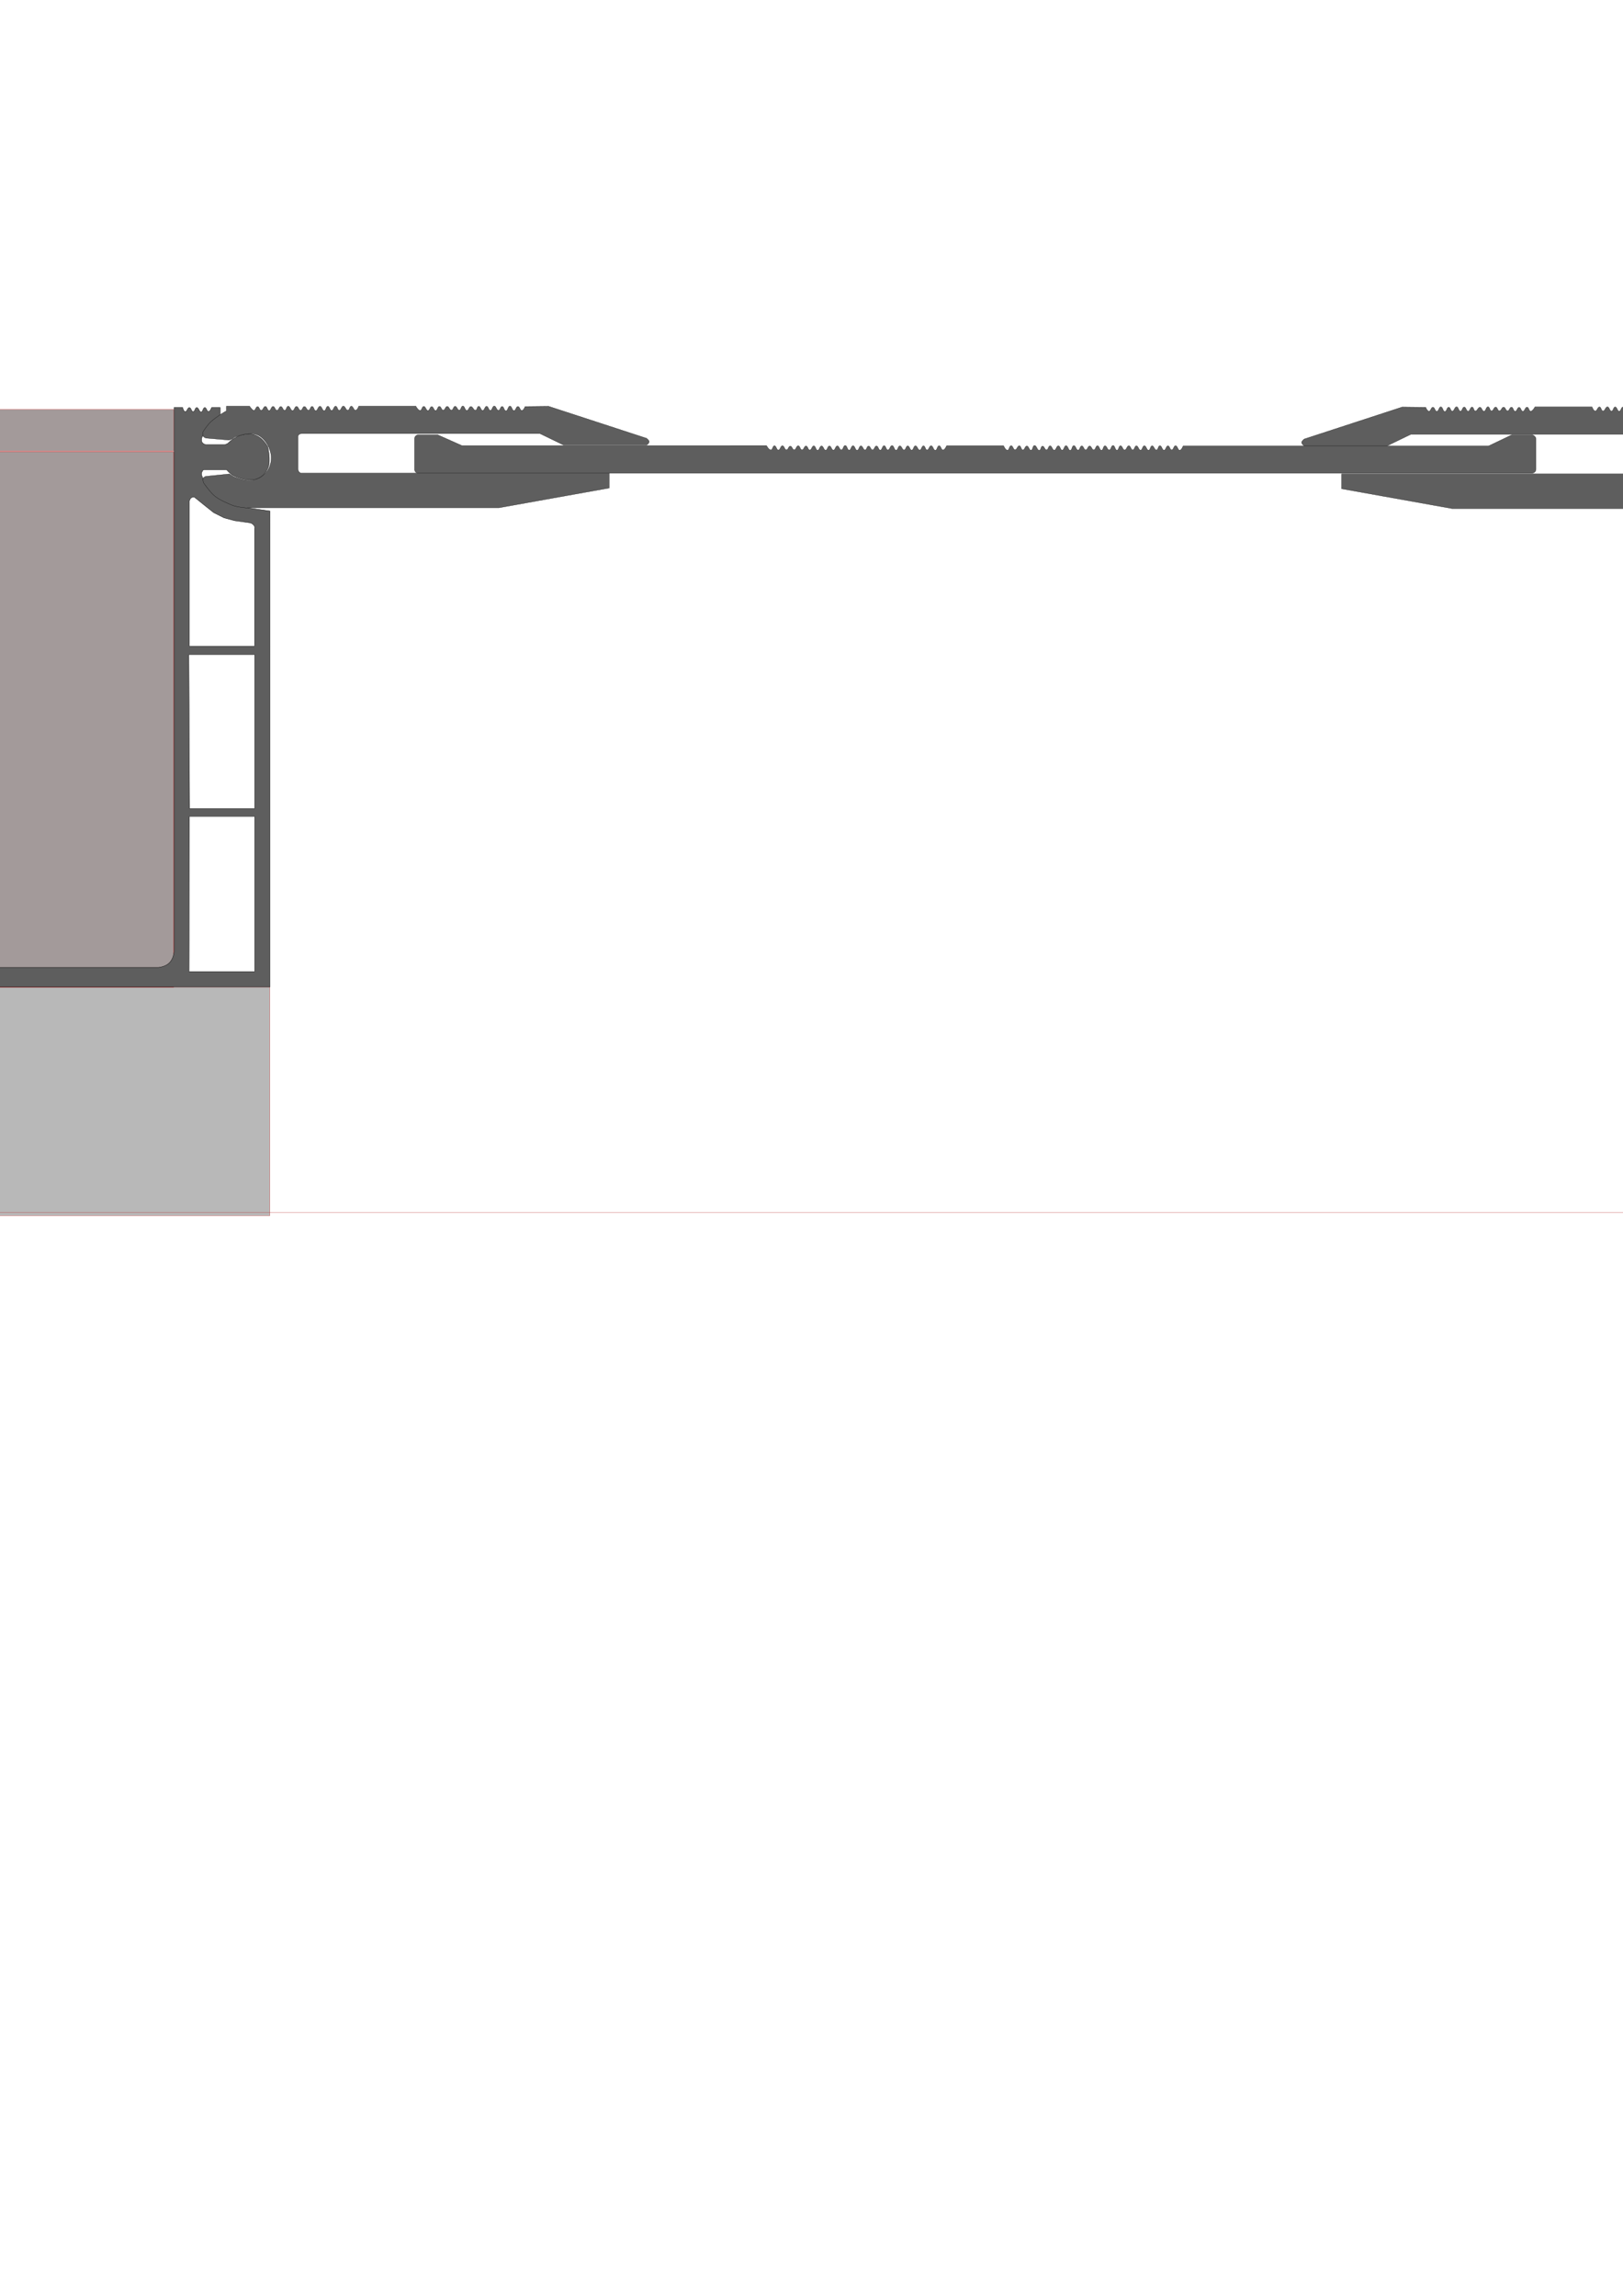 <?xml version="1.0" encoding="UTF-8" standalone="no"?>
<!-- Created with Inkscape (http://www.inkscape.org/) -->

<svg
   width="210mm"
   height="297mm"
   viewBox="0 0 210 297"
   version="1.1"
   id="svg1"
   inkscape:version="1.4 (86a8ad7, 2024-10-11)"
   sodipodi:docname="DSHA-75-193-corner.svg"
   xmlns:inkscape="http://www.inkscape.org/namespaces/inkscape"
   xmlns:sodipodi="http://sodipodi.sourceforge.net/DTD/sodipodi-0.dtd"
   xmlns="http://www.w3.org/2000/svg"
   xmlns:svg="http://www.w3.org/2000/svg">
  <sodipodi:namedview
     id="namedview1"
     pagecolor="#ffffff"
     bordercolor="#000000"
     borderopacity="0.25"
     inkscape:showpageshadow="2"
     inkscape:pageopacity="0.0"
     inkscape:pagecheckerboard="0"
     inkscape:deskcolor="#d1d1d1"
     inkscape:document-units="mm"
     inkscape:zoom="0.74016561"
     inkscape:cx="350.59721"
     inkscape:cy="288.44896"
     inkscape:window-width="2560"
     inkscape:window-height="1377"
     inkscape:window-x="-8"
     inkscape:window-y="-8"
     inkscape:window-maximized="1"
     inkscape:current-layer="svg1" />
  <defs
     id="defs1" />
  <rect
     style="fill:#b8b8b8;fill-opacity:1;fill-rule:evenodd;stroke:#b81e1e;stroke-width:0.033"
     id="concrete_left"
     width="78.221"
     height="29.574"
     x="-43.305"
     y="127.686" />
  <rect
     style="fill:#a39a9a;fill-rule:evenodd;stroke:#b81e1e;stroke-width:0.055"
     id="finish_left"
     width="65.785"
     height="69.263"
     x="-43.331"
     y="58.449" />
  <rect
     style="fill:#a39a9a;fill-rule:evenodd;stroke:#b81e1e;stroke-width:0.034"
     id="cover_left"
     width="65.768"
     height="5.345"
     x="-43.301"
     y="52.982" />
  <rect
     style="fill:#404242;fill-opacity:0.341;fill-rule:evenodd;stroke:#b81e1e;stroke-width:0.023"
     id="shadow"
     width="257.528"
     height="0.009"
     x="-9.321"
     y="156.834"
     inkscape:label="shadow" />
  <ellipse
     style="opacity:0;fill:none;fill-opacity:0;fill-rule:evenodd;stroke-width:0.004;stroke-opacity:0"
     id="bolt_left"
     cx="24.988"
     cy="-125.247"
     rx="0.095"
     ry="0.029"
     inkscape:label="bolt_left"
     transform="scale(-1)" />
  <ellipse
     style="opacity:0;fill:none;fill-opacity:0;fill-rule:evenodd;stroke-width:0;stroke-opacity:0"
     id="screw_right"
     cx="228.348"
     cy="17.142"
     rx="0.005"
     ry="0.002"
     inkscape:label="screw_right" />
  <path
     id="profile_left"
     style="display:inline;fill:#5e5e5e;fill-rule:evenodd;stroke:#000000;stroke-width:0.042"
     d="m 22.519,52.72 v 70.43 c -0.173,1.417 -0.99,1.867 -2.011,2.011 h -45.386 -10.013 l -0.013,2.516 h 69.838 V 66.113 l -2.499,-0.357 -1.576,-0.283 -2.464,-1.023 -1.761,-1.613 -0.516,-1.291 c -0.108,-0.334 0.018,-0.57 0.209,-0.777 h 2.991 c 0,0 0.537,0.615 0.899,0.775 0.961,0.423 2.144,0.735 3.128,0.37 0.637,-0.236 1.147,-0.864 1.38,-1.502 0.305,-0.833 -0.021,-2.506 -0.111,-2.66 -0.59,-1.01 -1.369,-1.611 -2.494,-1.613 -0.648,0.024 -1.555,0.177 -2.677,1.243 l -0.344,0.148 h -2.475 c -0.654,-0.206 -0.543,-0.554 -0.518,-0.886 l 0.505,-1.036 0.912,-0.96 0.966,-0.799 v -1.125 h -1.11 c 0,0 -0.182,0.51 -0.401,0.518 -0.234,0.011 -0.245,-0.522 -0.479,-0.514 -0.246,0.007 -0.229,0.553 -0.475,0.566 -0.267,0.012 -0.299,-0.574 -0.566,-0.566 -0.236,0.008 -0.229,0.532 -0.466,0.535 -0.24,0.003 -0.247,-0.523 -0.488,-0.531 -0.253,-0.008 -0.297,0.56 -0.549,0.527 -0.208,-0.028 -0.322,-0.54 -0.322,-0.54 z m 2.508,11.597 c 0.045,1.1e-4 0.093,0.003 0.146,0.013 l 1.376,1.114 1.097,0.871 1.358,0.679 1.358,0.366 2.09,0.296 c 0.448,0.238 0.548,0.476 0.488,0.714 v 15.219 h -8.445 V 64.835 c 0.084,-0.293 0.22,-0.519 0.533,-0.518 z m -0.594,20.363 h 8.519 v 19.923 h -8.422 z m 0.074,20.933 h 8.445 v 20.071 h -8.496 z"
     inkscape:label="profile_left" />
  <path
     style="fill:#5e5e5e;fill-rule:evenodd;stroke:#000000;stroke-width:0.044"
     d="m 223.075,60.806 h 3.293 c 0.085,-0.071 0.722,0.398 0.527,0.785 -0.221,0.44 -0.419,0.94 -0.68,1.371 -0.26,0.43 -0.597,0.814 -0.961,1.16 -0.403,0.382 -1.336,0.996 -1.336,0.996 v 0.715 h 1.242 c 0,0 0.139,-0.479 0.34,-0.504 0.245,-0.03 0.305,0.505 0.551,0.492 0.243,-0.013 0.249,-0.542 0.492,-0.539 0.249,0.002 0.243,0.552 0.492,0.562 0.259,0.013 0.303,-0.543 0.562,-0.539 0.235,0.004 0.258,0.498 0.492,0.504 0.235,0.004 0.281,-0.497 0.516,-0.48 0.21,0.013 0.398,0.492 0.398,0.492 h 1.125 V 4.226 h -0.86 l -1.43,4.228 V 10.047 c 0,0 0.52,0.163 0.533,0.381 0.013,0.249 -0.543,0.255 -0.551,0.504 -0.013,0.26 0.546,0.303 0.539,0.563 -0.013,0.257 -0.568,0.271 -0.562,0.527 0,0.258 0.581,0.246 0.586,0.504 0,0.235 -0.509,0.245 -0.516,0.48 -0.013,0.226 0.471,0.266 0.469,0.492 0,0.237 -0.507,0.266 -0.504,0.504 0,0.268 0.587,0.283 0.586,0.551 0,0.277 -0.621,0.286 -0.609,0.562 0.013,0.261 0.613,0.219 0.621,0.48 0.013,0.243 -0.496,0.243 -0.551,0.48 -0.089,0.389 0.476,0.703 0.469,1.102 -0.013,0.376 -0.555,0.651 -0.481,1.02 0.043,0.206 0.459,0.212 0.469,0.422 0.013,0.235 -0.483,0.28 -0.48,0.516 0,0.24 0.505,0.275 0.504,0.516 0,0.232 -0.48,0.261 -0.492,0.492 -0.013,0.236 0.451,0.315 0.445,0.551 -0.013,0.241 -0.487,0.299 -0.48,0.539 0.013,0.254 0.538,0.285 0.539,0.539 0,0.257 -0.557,0.294 -0.539,0.551 0.017,0.242 0.569,0.203 0.574,0.445 0.013,0.271 -0.625,0.256 -0.621,0.527 0,0.27 0.626,0.234 0.633,0.504 0.013,0.266 -0.587,0.262 -0.598,0.527 -0.013,0.254 0.534,0.296 0.527,0.551 -0.013,0.246 -0.543,0.258 -0.539,0.504 0,0.244 0.544,0.237 0.551,0.48 0.013,0.24 -0.513,0.264 -0.516,0.504 0,0.24 0.513,0.275 0.504,0.516 -0.013,0.255 -0.575,0.249 -0.574,0.504 3.3e-4,0.244 0.536,0.237 0.551,0.48 0.017,0.262 -0.543,0.324 -0.527,0.586 0.013,0.248 0.556,0.243 0.562,0.492 0.013,0.246 -0.523,0.27 -0.527,0.516 0,0.232 0.487,0.272 0.48,0.504 -0.013,0.224 -0.482,0.233 -0.492,0.457 -0.013,0.279 0.587,0.343 0.562,0.621 -0.022,0.241 -0.556,0.204 -0.574,0.445 -0.017,0.271 0.584,0.318 0.565,0.589 -0.017,0.236 -0.55,0.203 -0.555,0.439 0,0.249 0.565,0.24 0.563,0.489 0,0.268 -0.663,0.48 -0.613,0.522 0.049,0.043 0.609,0.247 0.613,0.514 0,0.252 -0.558,0.253 -0.563,0.505 0,0.258 0.556,0.281 0.555,0.539 -0.002,0.244 -0.537,0.261 -0.53,0.505 0.013,0.233 0.519,0.223 0.53,0.456 0.013,0.259 -0.544,0.304 -0.539,0.563 0,0.25 0.538,0.272 0.539,0.522 9e-5,0.27 -0.59,0.294 -0.58,0.563 0.013,0.259 0.6,0.238 0.597,0.497 0,0.246 -0.573,0.21 -0.58,0.456 -0.013,0.246 0.544,0.242 0.555,0.489 0.013,0.261 -0.545,0.31 -0.539,0.572 0.013,0.256 0.566,0.274 0.555,0.53 -0.013,0.247 -0.561,0.217 -0.58,0.464 -0.017,0.248 0.508,0.299 0.505,0.547 0,0.226 -0.478,0.262 -0.472,0.489 0.013,0.254 0.56,0.268 0.555,0.522 0,0.249 -0.56,0.24 -0.563,0.489 0,0.229 0.491,0.236 0.505,0.464 0.017,0.252 -0.497,0.327 -0.489,0.58 0.013,0.252 0.522,0.295 0.522,0.547 0,0.248 -0.512,0.29 -0.514,0.539 0,0.215 0.439,0.257 0.439,0.472 -8e-5,0.223 -0.458,0.266 -0.456,0.489 0,0.258 0.552,0.298 0.539,0.555 -0.013,0.233 -0.53,0.214 -0.539,0.447 -0.013,0.23 0.496,0.25 0.497,0.481 0.002,0.252 -0.538,0.278 -0.539,0.53 -7.8e-4,0.238 0.494,0.268 0.506,0.505 0.013,0.251 -0.493,0.329 -0.481,0.58 0.013,0.224 0.481,0.248 0.481,0.472 0,0.217 -0.441,0.24 -0.464,0.456 -0.017,0.151 0.249,0.381 0.249,0.381 v 1.624 c -0.07,0.297 -0.229,0.53 -0.597,0.613 h -3.538 v 0.746 l 1.268,1.003 1.052,1.177 c -0.013,0 0.467,0.814 0.622,1.284 0.131,0.4 -0.521,0.901 -0.555,0.87 h -3.265 c -0.731,-0.783 -1.576,-1.208 -2.511,-1.351 -0.017,-0.035 -1.545,0.241 -2.08,0.82 -0.473,0.512 -1.005,1.281 -1.036,2.08 -0.03,0.791 0.344,1.636 0.903,2.196 0.576,0.576 1.452,0.725 2.237,0.688 0.511,-0.026 0.966,-0.13 1.342,-0.356 0.405,-0.244 1.147,-0.835 1.147,-0.835 z"
     id="profile_right"
     sodipodi:nodetypes="ccssscccsssssssccccccsssssssssssssssssssssssssssssssssssssssssssssssssssssssssssssssssssssssssssscccccccscccsssssc"
     inkscape:label="profile_right" />
  <rect
     style="fill:#e1ecec;fill-opacity:0.77;fill-rule:evenodd;stroke:#b81e1e;stroke-width:0.008"
     id="finish_right"
     width="57.515"
     height="2.036"
     x="-57.519"
     y="230.368"
     inkscape:label="finish_right"
     transform="rotate(-90)" />
  <rect
     style="fill:#e1ecec;fill-opacity:0.77;fill-rule:evenodd;stroke:#b81e1e;stroke-width:0.009"
     id="cover_right"
     width="57.495"
     height="0.128"
     x="-57.505"
     y="230.192"
     inkscape:label="cover_right"
     transform="rotate(-90)" />
  <path
     style="fill:#e1ecec;fill-opacity:0.77;fill-rule:evenodd;stroke:#b81e1e;stroke-width:0.012"
     d="m 232.416,0.016 h 20.937 V 157.503 H 230.172 V 57.558 h 2.233 z"
     id="concrete_right"
     inkscape:label="concrete_right"
     sodipodi:nodetypes="ccccccc" />
  <path
     style="fill:#5e5e5e;fill-rule:evenodd;stroke:#000000;stroke-width:0.03"
     d="m 223.118,53.281 c 0.064,-0.064 1.4,0.814 1.995,1.358 0.418,0.382 1.107,1.331 1.065,1.444 0,0 0.03,0.323 -0.049,0.453 -0.071,0.118 -0.343,0.233 -0.343,0.233 l -2.974,0.257 c 0,0 -0.26,-0.055 -0.379,-0.11 -0.177,-0.081 -0.305,-0.257 -0.49,-0.318 -0.919,-0.307 -2.022,-0.604 -2.9,-0.196 -0.831,0.386 -1.4,1.327 -1.628,2.215 -0.184,0.718 -0.077,1.562 0.294,2.203 0.366,0.632 1.032,1.146 1.738,1.334 0.859,0.229 1.806,-0.056 2.643,-0.355 0.235,-0.084 0.636,-0.392 0.636,-0.392 l 3.108,0.318 c 0.033,0 0.393,0.229 0.355,0.404 -0.033,0.149 -0.122,0.441 -0.122,0.441 0,0 -0.834,1.207 -1.395,1.664 -0.639,0.521 -1.423,0.843 -2.178,1.175 -0.669,0.294 -2.093,0.436 -2.093,0.379 h -32.541 l -14.27,-2.558 v -1.921 h 39.872 c 0.22,-0.073 0.351,-0.229 0.392,-0.465 v -4.357 c -0.092,-0.207 -0.255,-0.299 -0.477,-0.294 H 182.536 l -3.041,1.475 h -10.768 c 0,0 -0.314,-0.25 -0.312,-0.425 0.002,-0.189 0.346,-0.45 0.346,-0.45 l 12.669,-4.136 3.046,0.035 c 0,0 0.194,0.495 0.411,0.506 0.243,0.012 0.271,-0.521 0.515,-0.519 0.246,0.002 0.265,0.536 0.511,0.532 0.258,-0.003 0.261,-0.579 0.519,-0.575 0.266,0.003 0.253,0.604 0.519,0.606 0.25,0.002 0.247,-0.561 0.498,-0.562 0.228,-0.002 0.231,0.5 0.459,0.506 0.264,0.006 0.298,-0.567 0.562,-0.558 0.25,0.009 0.247,0.561 0.498,0.562 0.239,0.002 0.241,-0.529 0.48,-0.532 0.249,-0.003 0.268,0.539 0.516,0.539 0.248,-2.3e-4 0.266,-0.55 0.514,-0.538 0.218,0.012 0.187,0.489 0.404,0.514 0.26,0.03 0.351,-0.504 0.612,-0.49 0.242,0.015 0.272,0.519 0.514,0.514 0.26,-0.006 0.266,-0.581 0.526,-0.575 0.234,0.006 0.219,0.524 0.453,0.538 0.245,0.015 0.293,-0.509 0.538,-0.502 0.231,0.006 0.247,0.492 0.477,0.502 0.245,0.009 0.305,-0.494 0.551,-0.49 0.237,0.003 0.277,0.491 0.514,0.49 0.234,-0.002 0.268,-0.498 0.502,-0.49 0.24,0.009 0.237,0.531 0.477,0.538 0.242,0.006 0.272,-0.518 0.514,-0.514 0.234,0.006 0.244,0.508 0.477,0.514 0.257,0.006 0.294,-0.548 0.551,-0.538 0.234,0.009 0.231,0.519 0.465,0.526 0.26,0.009 0.551,-0.551 0.551,-0.551 h 7.392 c 0,0 0.184,0.508 0.404,0.526 0.256,0.021 0.307,-0.542 0.563,-0.526 0.228,0.015 0.212,0.511 0.441,0.526 0.265,0.018 0.322,-0.547 0.587,-0.538 0.254,0.009 0.272,0.557 0.526,0.551 0.237,-0.006 0.228,-0.532 0.465,-0.538 0.254,-0.006 0.272,0.554 0.526,0.551 0.242,-0.003 0.247,-0.544 0.49,-0.538 0.243,0.006 0.222,0.553 0.465,0.563 0.262,0.012 0.288,-0.563 0.551,-0.563 0.263,0 0.288,0.573 0.551,0.563 0.24,-0.009 0.225,-0.545 0.465,-0.551 0.228,-0.006 0.237,0.492 0.465,0.502 0.242,0.009 0.296,-0.497 0.538,-0.49 0.234,0.006 0.256,0.499 0.49,0.502 0.245,0.003 0.281,-0.518 0.526,-0.514 0.248,0.006 0.266,0.536 0.514,0.538 0.265,0.003 0.298,-0.574 0.563,-0.563 0.234,0.009 0.218,0.528 0.453,0.538 0.236,0.009 0.265,-0.503 0.502,-0.502 0.234,0.002 0.256,0.5 0.49,0.502 0.242,0.002 0.272,-0.517 0.514,-0.514 0.248,0.003 0.266,0.543 0.514,0.538 0.24,-0.006 0.238,-0.527 0.477,-0.538 0.251,-0.012 0.3,0.523 0.551,0.514 0.222,-0.009 0.231,-0.481 0.453,-0.49 0.239,-0.009 0.306,0.584 0.526,0.49 0.271,-0.117 0.555,-0.645 0.538,-0.538 h 2.974 z"
     id="compensator_right"
     sodipodi:nodetypes="cscsccsssssssccscsscccccccccccscccssssassssssssssssssssssssssccssssssssssssssssaasssssssssccc"
     inkscape:label="compensator_right">
    <title
       id="title13">metal</title>
  </path>
  <path
     style="fill:#5e5e5e;fill-rule:evenodd;stroke:#000000;stroke-width:0.03"
     d="m 29.298,53.185 c -0.064,-0.064 -1.4,0.814 -1.995,1.358 -0.418,0.382 -1.107,1.331 -1.065,1.444 0,0 -0.029,0.323 0.049,0.453 0.071,0.118 0.343,0.233 0.343,0.233 l 2.974,0.257 c 0,0 0.26,-0.055 0.379,-0.11 0.177,-0.081 0.305,-0.257 0.49,-0.318 0.919,-0.307 2.022,-0.604 2.9,-0.196 0.831,0.386 1.4,1.327 1.628,2.215 0.184,0.718 0.077,1.562 -0.294,2.203 -0.366,0.632 -1.032,1.146 -1.738,1.334 -0.859,0.229 -1.806,-0.056 -2.643,-0.355 -0.235,-0.084 -0.636,-0.392 -0.636,-0.392 l -3.108,0.318 c -0.033,0 -0.393,0.229 -0.355,0.404 0.033,0.149 0.122,0.441 0.122,0.441 0,0 0.834,1.207 1.395,1.664 0.639,0.521 1.423,0.843 2.178,1.175 0.669,0.294 2.093,0.436 2.093,0.379 h 32.541 l 14.27,-2.558 v -1.921 H 38.953 c -0.22,-0.073 -0.351,-0.229 -0.392,-0.465 v -4.357 c 0.092,-0.207 0.255,-0.299 0.477,-0.294 h 30.84 l 3.041,1.475 h 10.768 c 0,0 0.314,-0.25 0.312,-0.425 -0.002,-0.189 -0.346,-0.45 -0.346,-0.45 l -12.669,-4.136 -3.046,0.035 c 0,0 -0.194,0.495 -0.411,0.506 -0.243,0.012 -0.271,-0.521 -0.515,-0.519 -0.246,0.002 -0.265,0.536 -0.511,0.532 -0.258,-0.003 -0.261,-0.579 -0.519,-0.575 -0.266,0.003 -0.253,0.604 -0.519,0.606 -0.25,0.002 -0.247,-0.561 -0.498,-0.562 -0.228,-0.002 -0.231,0.5 -0.459,0.506 -0.264,0.006 -0.298,-0.567 -0.562,-0.558 -0.25,0.009 -0.247,0.561 -0.498,0.562 -0.239,0.002 -0.241,-0.529 -0.48,-0.532 -0.249,-0.003 -0.268,0.539 -0.516,0.539 -0.248,-2.4e-4 -0.266,-0.55 -0.514,-0.538 -0.218,0.012 -0.187,0.489 -0.404,0.514 -0.259,0.03 -0.351,-0.504 -0.612,-0.49 -0.242,0.015 -0.272,0.519 -0.514,0.514 -0.26,-0.006 -0.266,-0.581 -0.526,-0.575 -0.234,0.006 -0.219,0.524 -0.453,0.538 -0.245,0.015 -0.293,-0.509 -0.538,-0.502 -0.231,0.006 -0.247,0.492 -0.477,0.502 -0.245,0.009 -0.305,-0.494 -0.551,-0.49 -0.237,0.003 -0.277,0.491 -0.514,0.49 -0.234,-0.002 -0.268,-0.498 -0.502,-0.49 -0.24,0.009 -0.238,0.531 -0.477,0.538 -0.242,0.006 -0.272,-0.518 -0.514,-0.514 -0.234,0.006 -0.244,0.508 -0.477,0.514 -0.257,0.006 -0.294,-0.548 -0.551,-0.538 -0.234,0.009 -0.231,0.519 -0.465,0.526 -0.259,0.009 -0.551,-0.551 -0.551,-0.551 h -7.392 c 0,0 -0.183,0.508 -0.404,0.526 -0.256,0.021 -0.307,-0.542 -0.563,-0.526 -0.228,0.015 -0.212,0.511 -0.441,0.526 -0.265,0.018 -0.322,-0.547 -0.587,-0.538 -0.254,0.009 -0.272,0.557 -0.526,0.551 -0.237,-0.006 -0.228,-0.533 -0.465,-0.538 -0.254,-0.006 -0.272,0.554 -0.526,0.551 -0.243,-0.003 -0.247,-0.544 -0.49,-0.538 -0.243,0.006 -0.222,0.553 -0.465,0.563 -0.262,0.012 -0.288,-0.563 -0.551,-0.563 -0.263,0 -0.288,0.573 -0.551,0.563 -0.24,-0.009 -0.225,-0.545 -0.465,-0.551 -0.228,-0.006 -0.237,0.492 -0.465,0.502 -0.242,0.009 -0.296,-0.497 -0.538,-0.49 -0.234,0.006 -0.256,0.499 -0.49,0.502 -0.245,0.003 -0.281,-0.518 -0.526,-0.514 -0.248,0.006 -0.266,0.536 -0.514,0.538 -0.265,0.003 -0.298,-0.574 -0.563,-0.563 -0.234,0.009 -0.218,0.528 -0.453,0.538 -0.236,0.009 -0.265,-0.503 -0.502,-0.502 -0.234,0.002 -0.256,0.5 -0.49,0.502 -0.242,0.002 -0.272,-0.517 -0.514,-0.514 -0.248,0.003 -0.266,0.543 -0.514,0.538 -0.24,-0.006 -0.238,-0.527 -0.477,-0.538 -0.251,-0.012 -0.3,0.523 -0.551,0.514 -0.222,-0.009 -0.231,-0.481 -0.453,-0.49 -0.239,-0.009 -0.306,0.584 -0.526,0.49 -0.272,-0.117 -0.555,-0.645 -0.538,-0.538 h -2.974 z"
     id="compensator_left"
     sodipodi:nodetypes="cscsccsssssssccscsscccccccccccscccssssassssssssssssssssssssssccssssssssssssssssaasssssssssccc"
     inkscape:label="compensator_left">
    <title
       id="title14">metal</title>
  </path>
  <path
     style="fill:#5e5e5e;fill-rule:evenodd;stroke:#000000;stroke-width:0.03"
     d="m 56.64,56.254 h -2.619 c -0.255,0.097 -0.378,0.266 -0.379,0.502 v 4.051 c 0.049,0.213 0.185,0.365 0.465,0.416 H 198.285 c 0.238,-0.08 0.433,-0.203 0.453,-0.502 v -4.014 c -0.052,-0.205 -0.228,-0.34 -0.441,-0.453 h -2.68 l -3.023,1.444 h -39.515 c 0,0 -0.194,0.532 -0.424,0.544 -0.267,0.015 -0.287,-0.583 -0.554,-0.58 -0.245,0.003 -0.248,0.544 -0.493,0.545 -0.239,7.9e-4 -0.246,-0.528 -0.485,-0.528 -0.251,-2.4e-4 -0.26,0.553 -0.511,0.554 -0.261,0.002 -0.276,-0.582 -0.537,-0.571 -0.236,0.009 -0.206,0.537 -0.441,0.554 -0.261,0.018 -0.311,-0.556 -0.571,-0.537 -0.238,0.018 -0.203,0.549 -0.441,0.562 -0.267,0.015 -0.295,-0.581 -0.562,-0.571 -0.245,0.009 -0.231,0.552 -0.476,0.562 -0.261,0.012 -0.293,-0.563 -0.554,-0.554 -0.233,0.009 -0.226,0.523 -0.459,0.528 -0.247,0.006 -0.264,-0.533 -0.511,-0.537 -0.257,-0.003 -0.288,0.546 -0.545,0.545 -0.255,-8e-4 -0.282,-0.559 -0.537,-0.545 -0.242,0.012 -0.208,0.567 -0.45,0.571 -0.264,0.006 -0.247,-0.605 -0.511,-0.606 -0.254,-6e-4 -0.24,0.568 -0.493,0.58 -0.257,0.012 -0.297,-0.554 -0.554,-0.537 -0.242,0.015 -0.208,0.564 -0.45,0.571 -0.259,0.009 -0.26,-0.58 -0.519,-0.58 -0.239,5.6e-4 -0.237,0.526 -0.476,0.537 -0.247,0.012 -0.29,-0.514 -0.537,-0.511 -0.241,0.003 -0.27,0.512 -0.511,0.511 -0.243,-7.7e-4 -0.268,-0.527 -0.511,-0.519 -0.239,0.009 -0.228,0.538 -0.467,0.545 -0.269,0.009 -0.294,-0.596 -0.562,-0.58 -0.253,0.015 -0.206,0.594 -0.459,0.606 -0.269,0.012 -0.276,-0.6 -0.545,-0.597 -0.253,0.002 -0.248,0.571 -0.502,0.571 -0.245,-2.4e-4 -0.239,-0.548 -0.485,-0.554 -0.257,-0.006 -0.279,0.553 -0.537,0.554 -0.259,8e-4 -0.286,-0.563 -0.545,-0.554 -0.231,0.009 -0.219,0.515 -0.45,0.528 -0.24,0.015 -0.288,-0.515 -0.528,-0.493 -0.226,0.021 -0.181,0.528 -0.407,0.545 -0.295,0.024 -0.337,-0.647 -0.632,-0.623 -0.249,0.021 -0.192,0.586 -0.441,0.606 -0.256,0.021 -0.288,-0.545 -0.545,-0.545 -0.245,0 -0.275,0.531 -0.519,0.519 -0.235,-0.012 -0.215,-0.53 -0.45,-0.545 -0.253,-0.015 -0.301,0.525 -0.554,0.519 -0.245,-0.006 -0.266,-0.538 -0.511,-0.528 -0.25,0.009 -0.226,0.577 -0.476,0.58 -0.255,0.003 -0.502,-0.58 -0.502,-0.58 h -7.364 c 0,0 -0.226,0.548 -0.467,0.554 -0.249,0.006 -0.262,-0.552 -0.511,-0.545 -0.252,0.006 -0.233,0.572 -0.485,0.58 -0.265,0.009 -0.28,-0.578 -0.545,-0.58 -0.253,-0.002 -0.275,0.553 -0.528,0.545 -0.235,-0.006 -0.223,-0.534 -0.459,-0.537 -0.243,-0.002 -0.242,0.536 -0.485,0.545 -0.261,0.009 -0.302,-0.557 -0.562,-0.545 -0.243,0.012 -0.233,0.548 -0.476,0.554 -0.251,0.006 -0.268,-0.55 -0.519,-0.545 -0.235,0.003 -0.233,0.518 -0.467,0.528 -0.255,0.012 -0.299,-0.541 -0.554,-0.528 -0.243,0.012 -0.233,0.552 -0.476,0.554 -0.266,0.002 -0.262,-0.592 -0.528,-0.597 -0.263,-0.006 -0.282,0.577 -0.545,0.571 -0.245,-0.006 -0.239,-0.555 -0.485,-0.554 -0.252,7.7e-4 -0.242,0.567 -0.493,0.571 -0.243,0.003 -0.25,-0.531 -0.493,-0.537 -0.241,-0.006 -0.27,0.509 -0.511,0.511 -0.241,0.002 -0.279,-0.513 -0.519,-0.502 -0.225,0.009 -0.217,0.501 -0.441,0.511 -0.253,0.012 -0.292,-0.539 -0.545,-0.528 -0.247,0.012 -0.237,0.558 -0.485,0.562 -0.263,0.006 -0.273,-0.583 -0.537,-0.58 -0.249,0.003 -0.244,0.563 -0.493,0.562 -0.264,-5.4e-4 -0.255,-0.598 -0.519,-0.597 -0.252,4.1e-4 -0.242,0.561 -0.493,0.571 -0.247,0.009 -0.281,-0.525 -0.528,-0.519 -0.247,0.006 -0.255,0.542 -0.502,0.545 -0.249,0.003 -0.27,-0.542 -0.519,-0.537 -0.243,0.006 -0.242,0.539 -0.485,0.545 -0.255,0.006 -0.282,-0.55 -0.537,-0.545 -0.249,0.006 -0.253,0.556 -0.502,0.554 -0.249,-0.002 -0.244,-0.555 -0.493,-0.562 -0.251,-0.006 -0.277,0.542 -0.528,0.537 -0.237,-0.006 -0.239,-0.52 -0.476,-0.528 -0.245,-0.009 -0.283,0.519 -0.528,0.511 -0.241,-0.009 -0.244,-0.531 -0.485,-0.537 -0.247,-0.006 -0.272,0.524 -0.519,0.528 -0.235,0.003 -0.276,-0.488 -0.511,-0.485 -0.233,0.003 -0.261,0.495 -0.493,0.493 -0.249,-0.002 -0.27,-0.537 -0.519,-0.537 -0.255,8e-4 -0.273,0.556 -0.528,0.554 -0.251,-0.002 -0.26,-0.561 -0.511,-0.554 -0.236,0.006 -0.215,0.533 -0.45,0.545 -0.267,0.015 -0.571,-0.563 -0.571,-0.563 H 59.767 Z"
     id="compensator_middle"
     sodipodi:nodetypes="ccccccccccccsssssssssssssssssssssssssssssssssssssssssssssccsssssssssssssssssssssssssssssssssssssssssssssccc"
     inkscape:label="compensator_middle">
    <title
       id="title15">metal</title>
  </path>
</svg>
